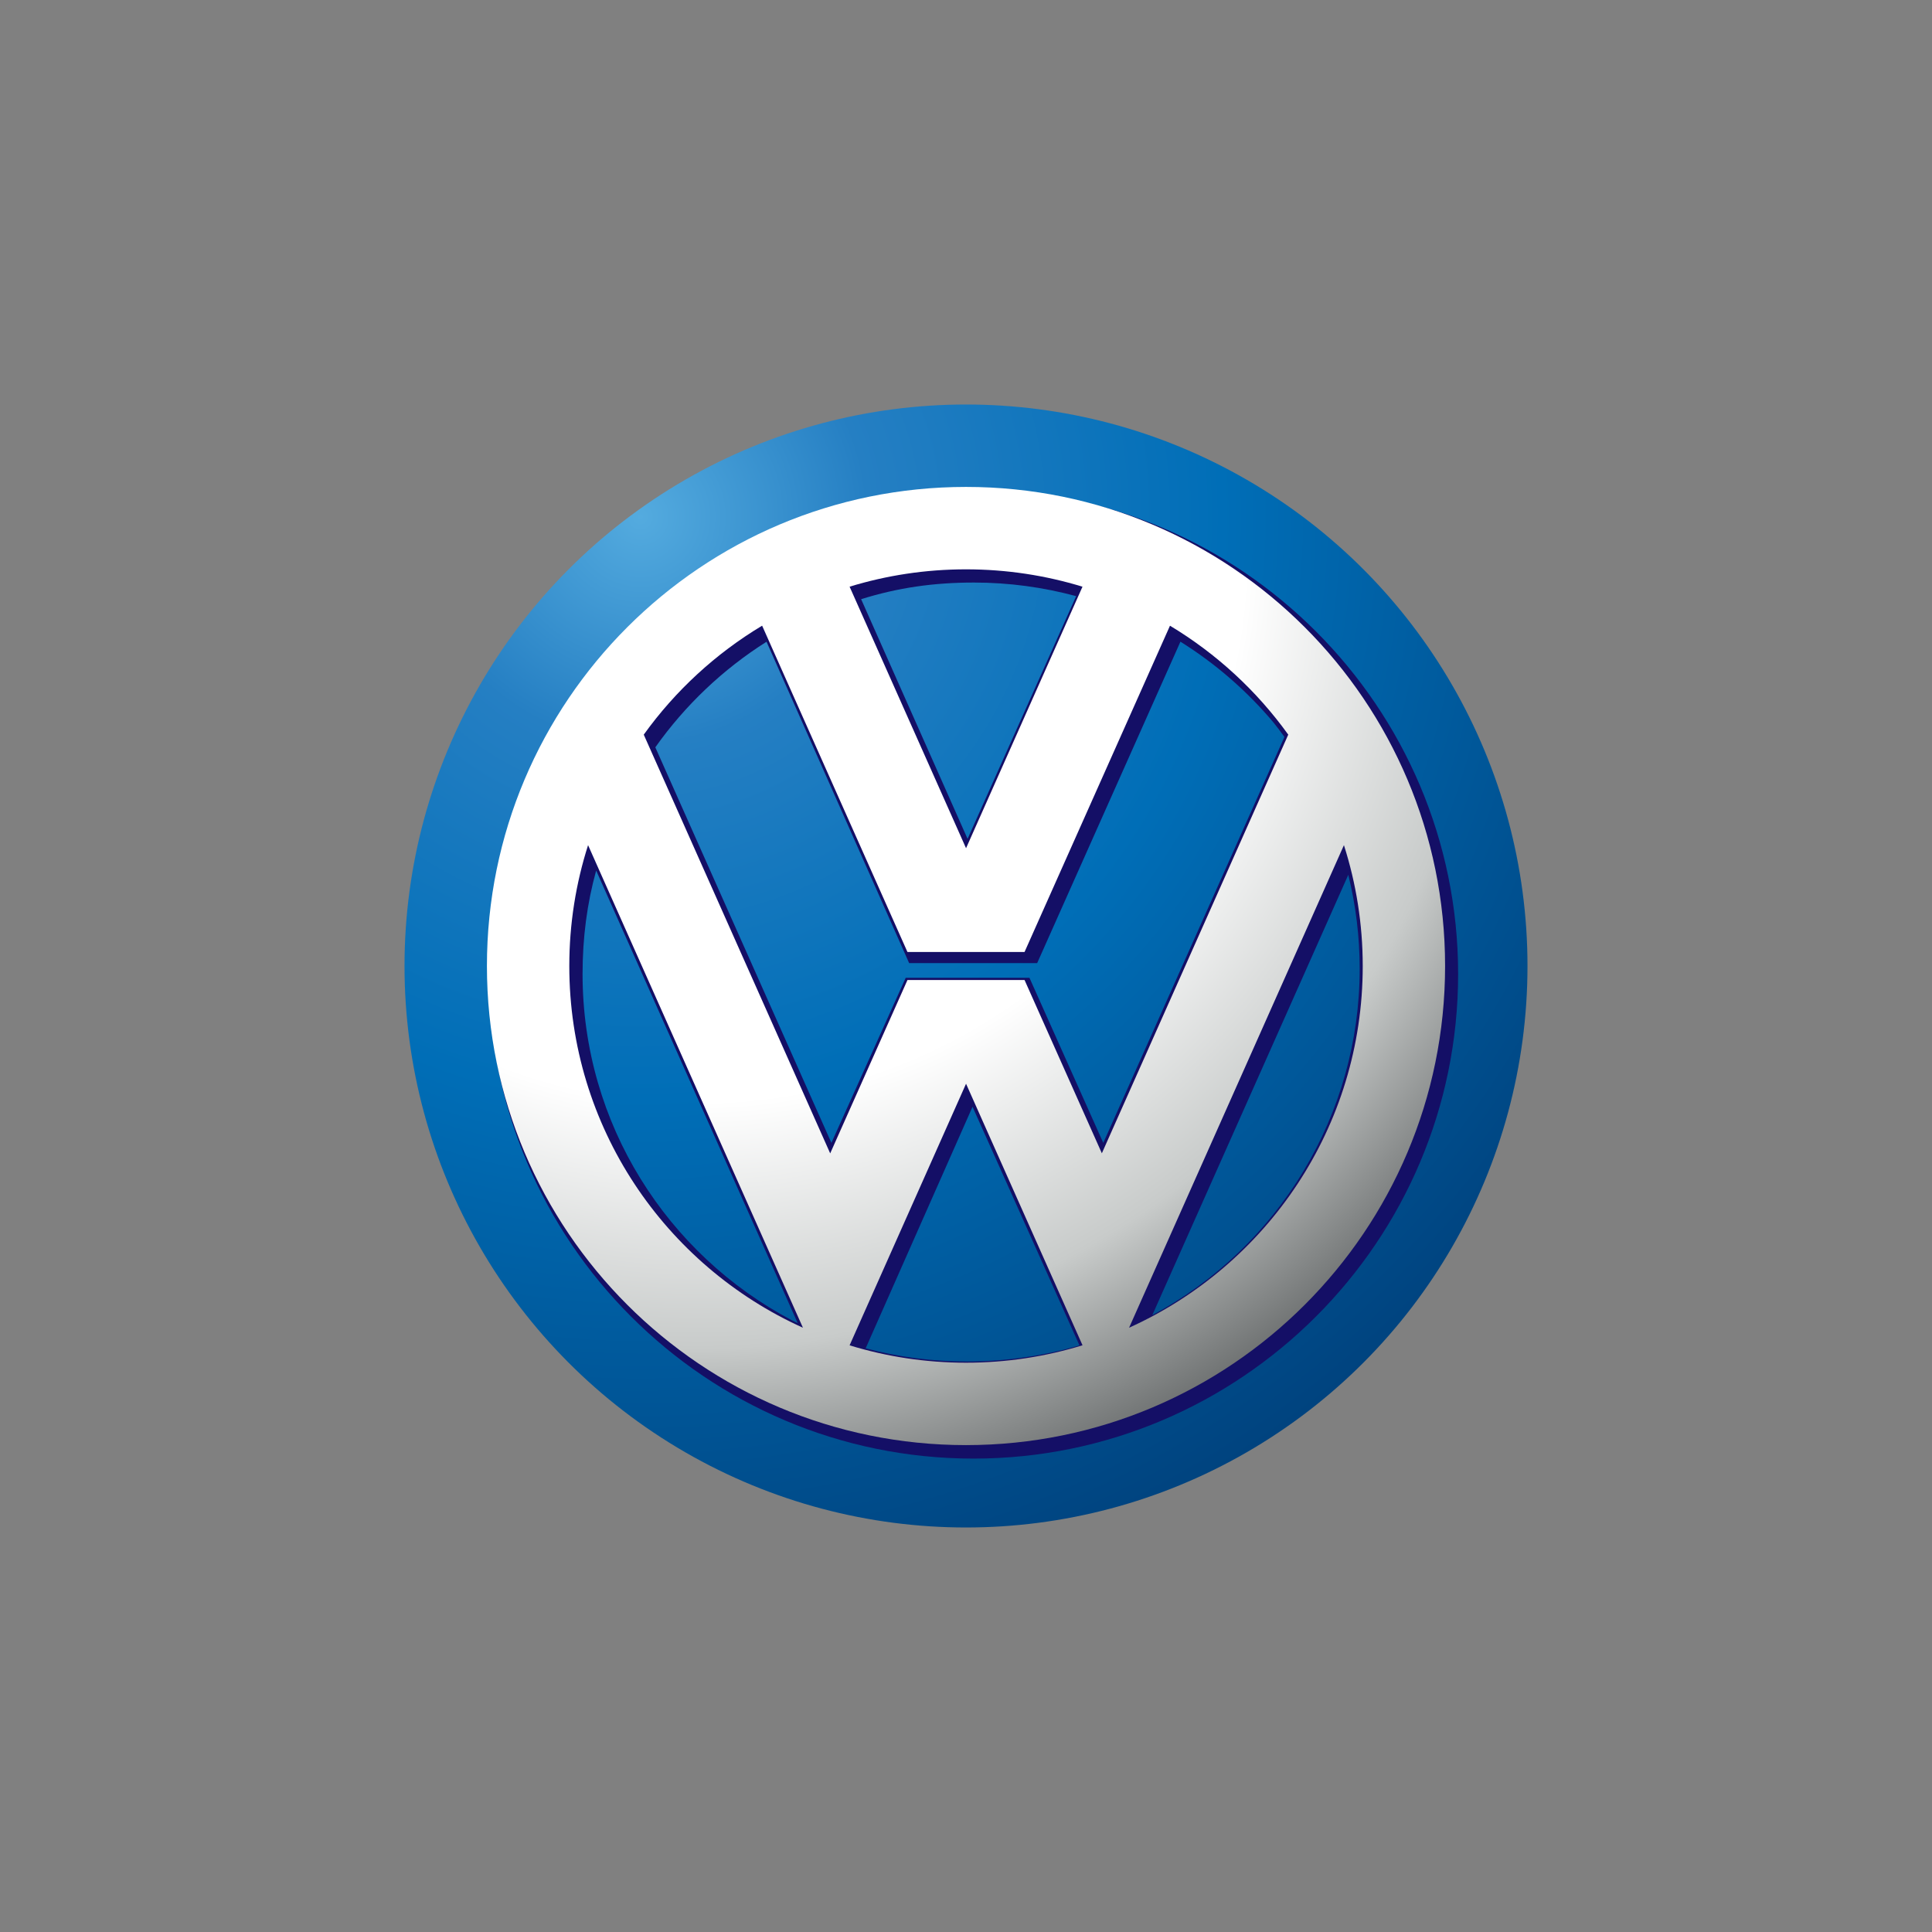 <?xml version="1.0" encoding="utf-8"?>
<!-- Generator: Adobe Illustrator 16.2.0, SVG Export Plug-In . SVG Version: 6.00 Build 0)  -->
<!DOCTYPE svg PUBLIC "-//W3C//DTD SVG 1.1//EN" "http://www.w3.org/Graphics/SVG/1.1/DTD/svg11.dtd">
<svg version="1.1" id="Layer_1" xmlns="http://www.w3.org/2000/svg" xmlns:xlink="http://www.w3.org/1999/xlink" x="0px" y="0px"
	 width="160px" height="160px" viewBox="0 0 160 160" enable-background="new 0 0 160 160" xml:space="preserve">
<rect x="0" y="0" width="160" height="160" fill="#808080" stroke="none"/>
<g>
	<circle fill-rule="evenodd" clip-rule="evenodd" fill="#FDFDFD" cx="79.998" cy="80" r="46.035"/>
	<radialGradient id="SVGID_1_" cx="53.03" cy="42.802" r="104.784" gradientUnits="userSpaceOnUse">
		<stop  offset="0" style="stop-color:#54ABDF"/>
		<stop  offset="0.18" style="stop-color:#257FC3"/>
		<stop  offset="0.46" style="stop-color:#006EB7"/>
		<stop  offset="1" style="stop-color:#00376F"/>
	</radialGradient>
	<circle fill-rule="evenodd" clip-rule="evenodd" fill="url(#SVGID_1_)" cx="80" cy="80" r="46.5"/>
	<path fill-rule="evenodd" clip-rule="evenodd" fill="#140F66" d="M80.656,48.244c2.928,0,5.765,0.395,8.467,1.126L80.13,69.471
		l-8.815-19.85C74.354,48.673,77.307,48.244,80.656,48.244L80.656,48.244z M75.006,80.977h10.249l6.114,13.673l15.002-33.621
		c-0.292-0.401-0.585-0.798-0.894-1.182c-2.202-2.62-4.802-4.887-7.719-6.705L85.893,79.763H75.292L63.48,53.147
		c-3.613,2.283-6.745,5.261-9.209,8.742l14.582,32.76L75.006,80.977L75.006,80.977z M65.577,109.339
		c-10.299-5.436-17.332-16.25-17.332-28.681c0.002-2.994,0.365-5.812,1.127-8.563l16.692,37.483
		C65.867,109.485,65.771,109.437,65.577,109.339L65.577,109.339z M80.081,112.755c-2.85,0-5.667-0.365-8.391-1.093l8.851-20.003
		l8.857,19.764C86.425,112.3,83.212,112.755,80.081,112.755L80.081,112.755z M95.428,108.916l16.232-36.468
		c0.626,2.537,0.943,5.145,0.943,7.785C112.604,92.261,105.933,103.286,95.428,108.916L95.428,108.916z M80.622,120.795
		c22.13,0,40.134-18.005,40.134-40.131c0-22.13-18.004-40.134-40.134-40.134c-22.128-0.002-40.133,18.004-40.133,40.134
		C40.489,102.79,58.494,120.795,80.622,120.795z"/>
	<radialGradient id="SVGID_2_" cx="57.782" cy="45.88" r="88.892" gradientUnits="userSpaceOnUse">
		<stop  offset="0" style="stop-color:#FFFFFF"/>
		<stop  offset="0.51" style="stop-color:#FFFFFF"/>
		<stop  offset="0.74" style="stop-color:#C8CBCA"/>
		<stop  offset="1" style="stop-color:#3F4243"/>
	</radialGradient>
	<path fill-rule="evenodd" clip-rule="evenodd" fill="url(#SVGID_2_)" d="M47.147,80c0,13.333,7.94,24.805,19.348,29.956
		L48.702,69.992C47.692,73.148,47.147,76.513,47.147,80L47.147,80z M53.313,60.84c2.612-3.634,5.951-6.713,9.803-9.024L75.151,78.84
		h9.697l12.045-27.021c3.848,2.312,7.183,5.389,9.795,9.021L91.251,95.511l-6.402-14.349h-9.697l-6.399,14.356L53.313,60.84
		L53.313,60.84z M111.299,69.992l-17.793,39.964c11.407-5.151,19.35-16.623,19.35-29.956
		C112.855,76.511,112.307,73.148,111.299,69.992L111.299,69.992z M89.65,111.41l-9.646-21.66l-9.644,21.665
		c3.049,0.934,6.284,1.438,9.64,1.438C83.358,112.853,86.596,112.349,89.65,111.41L89.65,111.41z M70.36,48.586l9.644,21.66
		l9.643-21.658c-3.051-0.935-6.288-1.438-9.646-1.438C76.645,47.149,73.409,47.653,70.36,48.586L70.36,48.586z M40.325,80
		c0-21.912,17.763-39.675,39.675-39.675c21.911-0.003,39.676,17.763,39.676,39.675c0,21.913-17.765,39.678-39.676,39.678
		C58.088,119.678,40.325,101.913,40.325,80z"/>
</g>
</svg>
